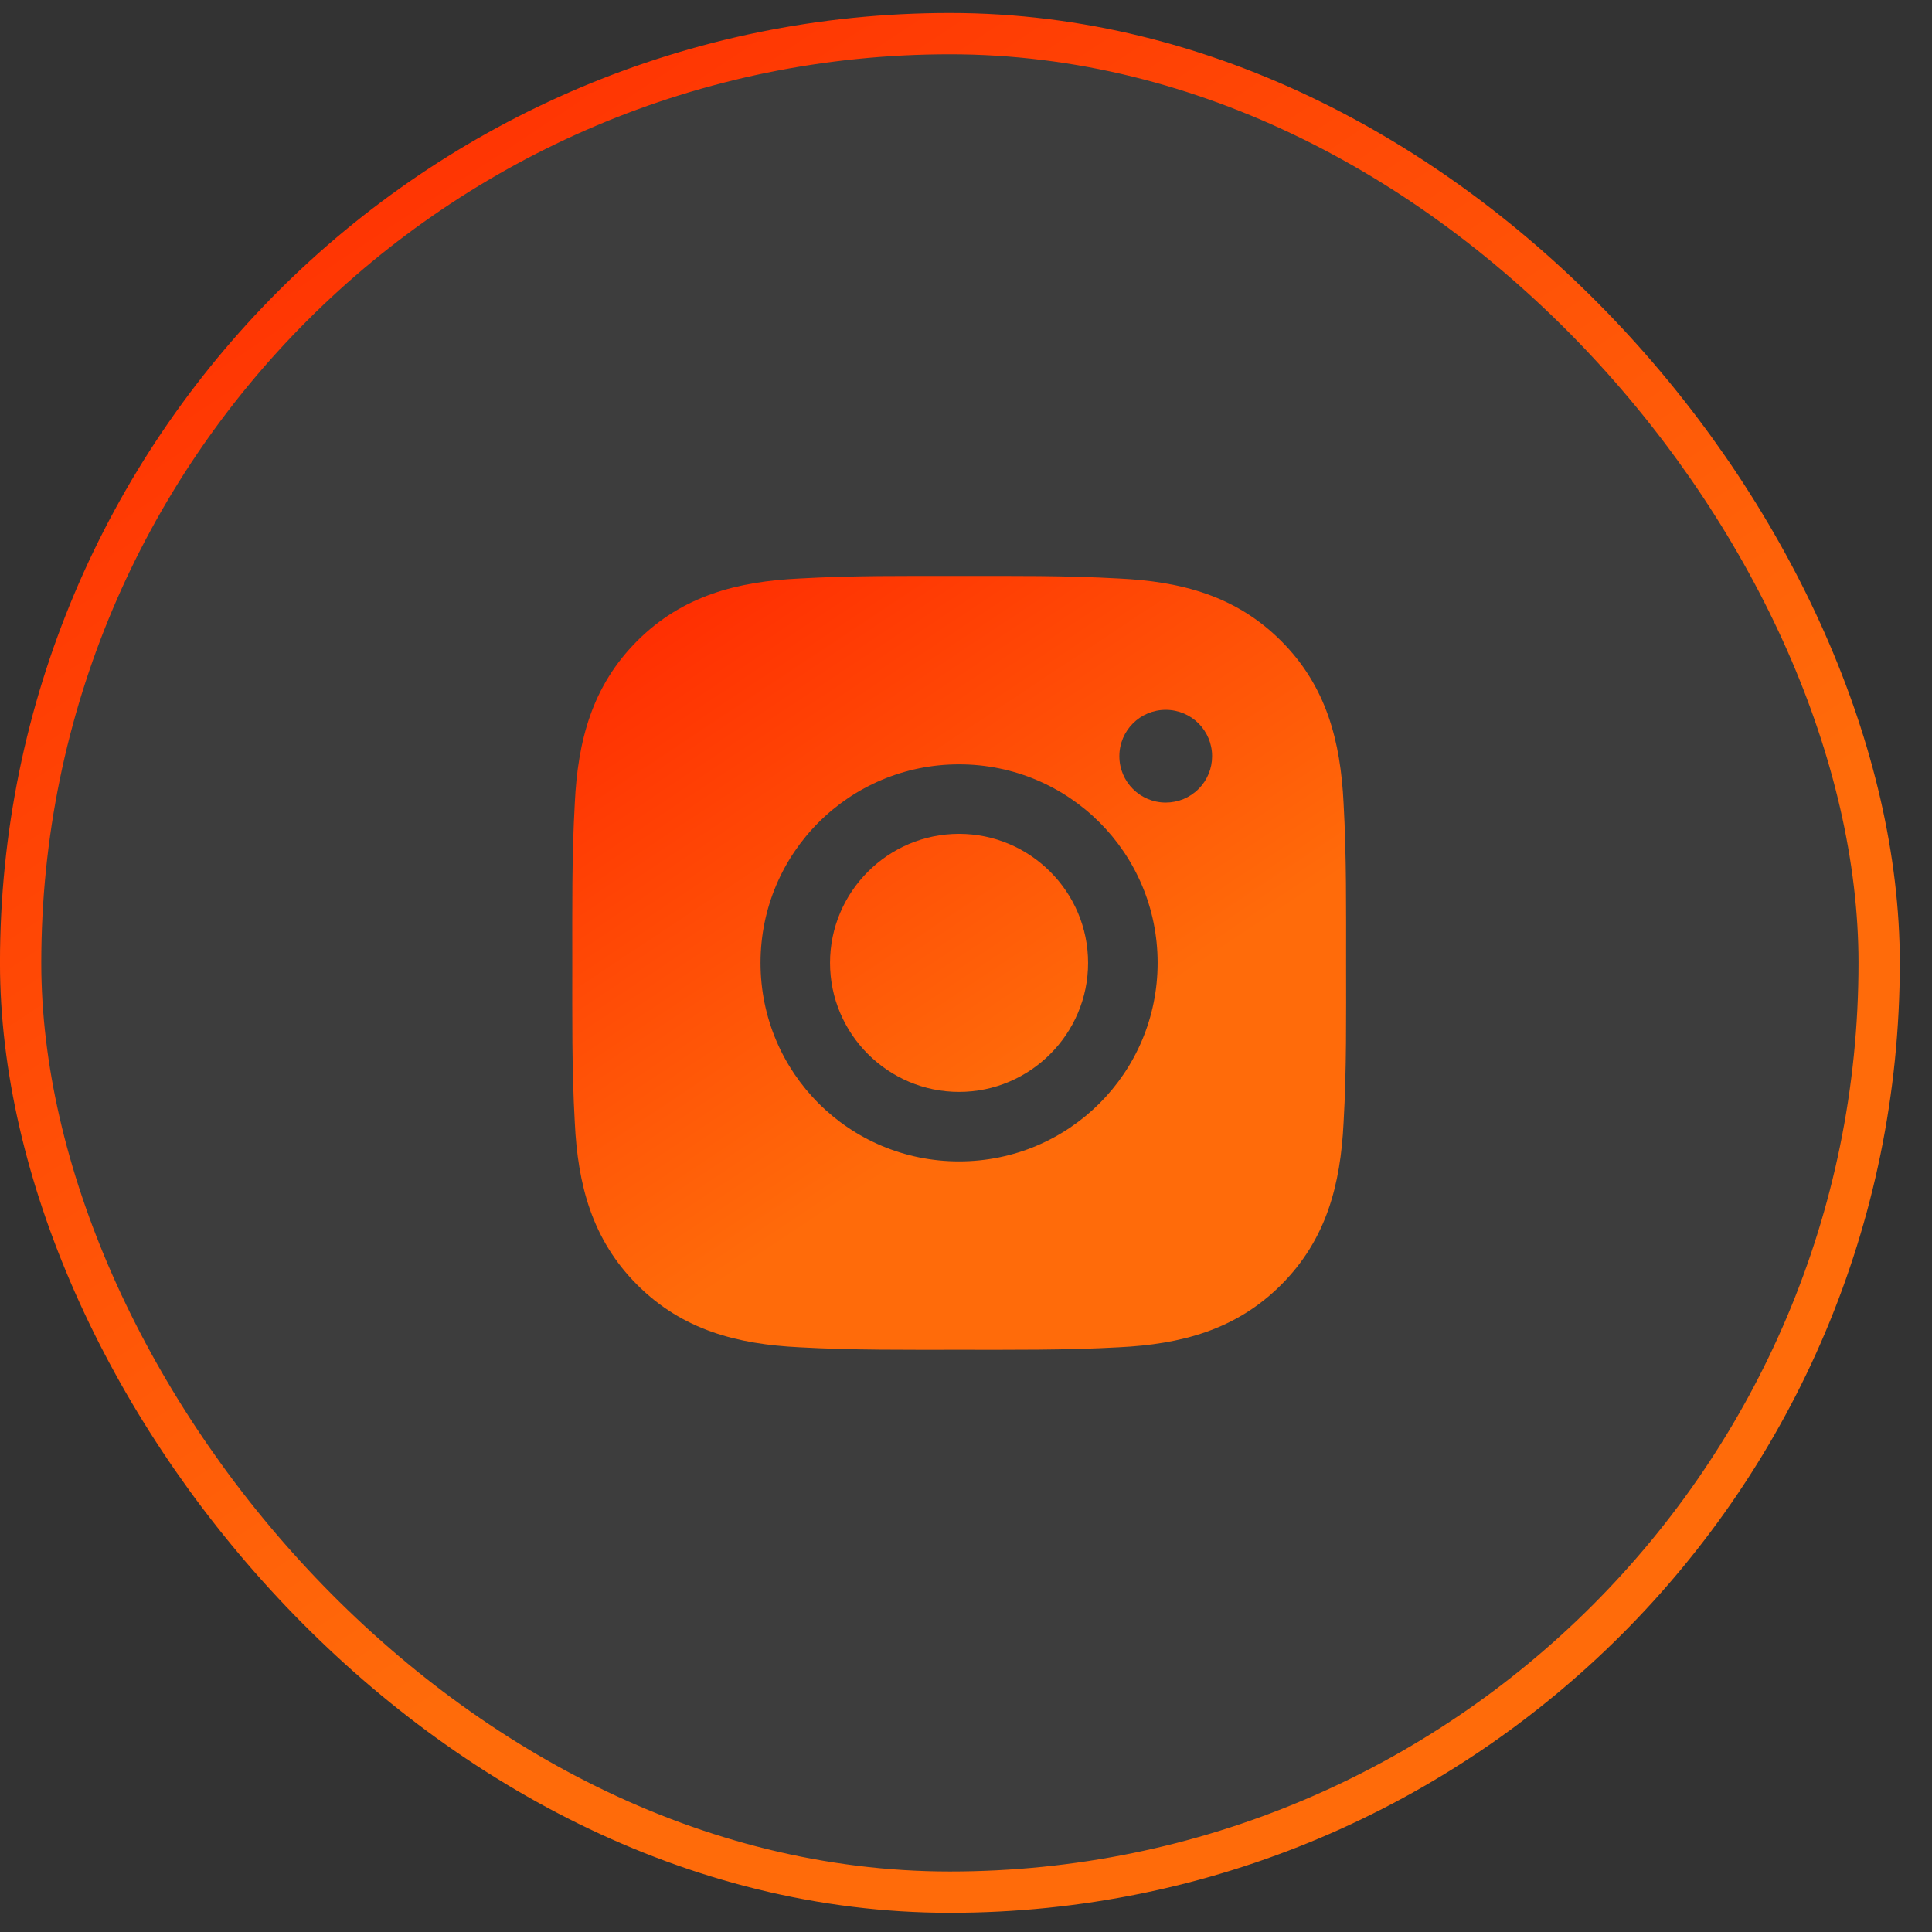 <svg width="37" height="37" viewBox="0 0 37 37" fill="none" xmlns="http://www.w3.org/2000/svg">
<rect x="0" y="0" width="37" height="37" fill="#333333" stroke="none"/>
<rect x="0.395" y="0.644" width="35.593" height="35.593" rx="17.797" fill="white" fill-opacity="0.05" stroke="url(#paint0_linear_660_557)" stroke-width="0.791"/>
<path d="M18.367 15.969C17.007 15.969 15.896 17.079 15.896 18.44C15.896 19.801 17.007 20.911 18.367 20.911C19.728 20.911 20.838 19.801 20.838 18.44C20.838 17.079 19.728 15.969 18.367 15.969ZM25.779 18.44C25.779 17.417 25.788 16.403 25.731 15.381C25.673 14.195 25.403 13.142 24.535 12.274C23.666 11.405 22.614 11.136 21.428 11.079C20.405 11.021 19.391 11.03 18.369 11.03C17.346 11.03 16.332 11.021 15.31 11.079C14.124 11.136 13.071 11.407 12.203 12.274C11.334 13.144 11.065 14.195 11.008 15.381C10.95 16.405 10.96 17.419 10.96 18.44C10.96 19.462 10.95 20.477 11.008 21.499C11.065 22.685 11.336 23.738 12.203 24.606C13.073 25.475 14.124 25.744 15.31 25.802C16.334 25.859 17.348 25.85 18.369 25.85C19.392 25.85 20.407 25.859 21.428 25.802C22.614 25.744 23.667 25.473 24.535 24.606C25.404 23.736 25.673 22.685 25.731 21.499C25.79 20.477 25.779 19.463 25.779 18.44ZM18.367 22.242C16.263 22.242 14.565 20.544 14.565 18.44C14.565 16.336 16.263 14.638 18.367 14.638C20.471 14.638 22.17 16.336 22.17 18.44C22.17 20.544 20.471 22.242 18.367 22.242ZM22.325 15.37C21.834 15.37 21.437 14.973 21.437 14.482C21.437 13.991 21.834 13.594 22.325 13.594C22.817 13.594 23.213 13.991 23.213 14.482C23.213 14.599 23.191 14.714 23.146 14.822C23.101 14.93 23.036 15.028 22.953 15.11C22.871 15.193 22.773 15.258 22.665 15.303C22.558 15.347 22.442 15.37 22.325 15.37Z" fill="url(#paint1_linear_660_557)"/>
<defs>
<linearGradient id="paint0_linear_660_557" x1="-9.46355e-08" y1="1.319" x2="17.003" y2="26.94" gradientUnits="userSpaceOnUse">
<stop stop-color="#FF2801"/>
<stop offset="1" stop-color="#FF6B0A"/>
</linearGradient>
<linearGradient id="paint1_linear_660_557" x1="10.959" y1="11.466" x2="17.885" y2="21.902" gradientUnits="userSpaceOnUse">
<stop stop-color="#FF2801"/>
<stop offset="1" stop-color="#FF6B0A"/>
</linearGradient>
</defs>
</svg>

